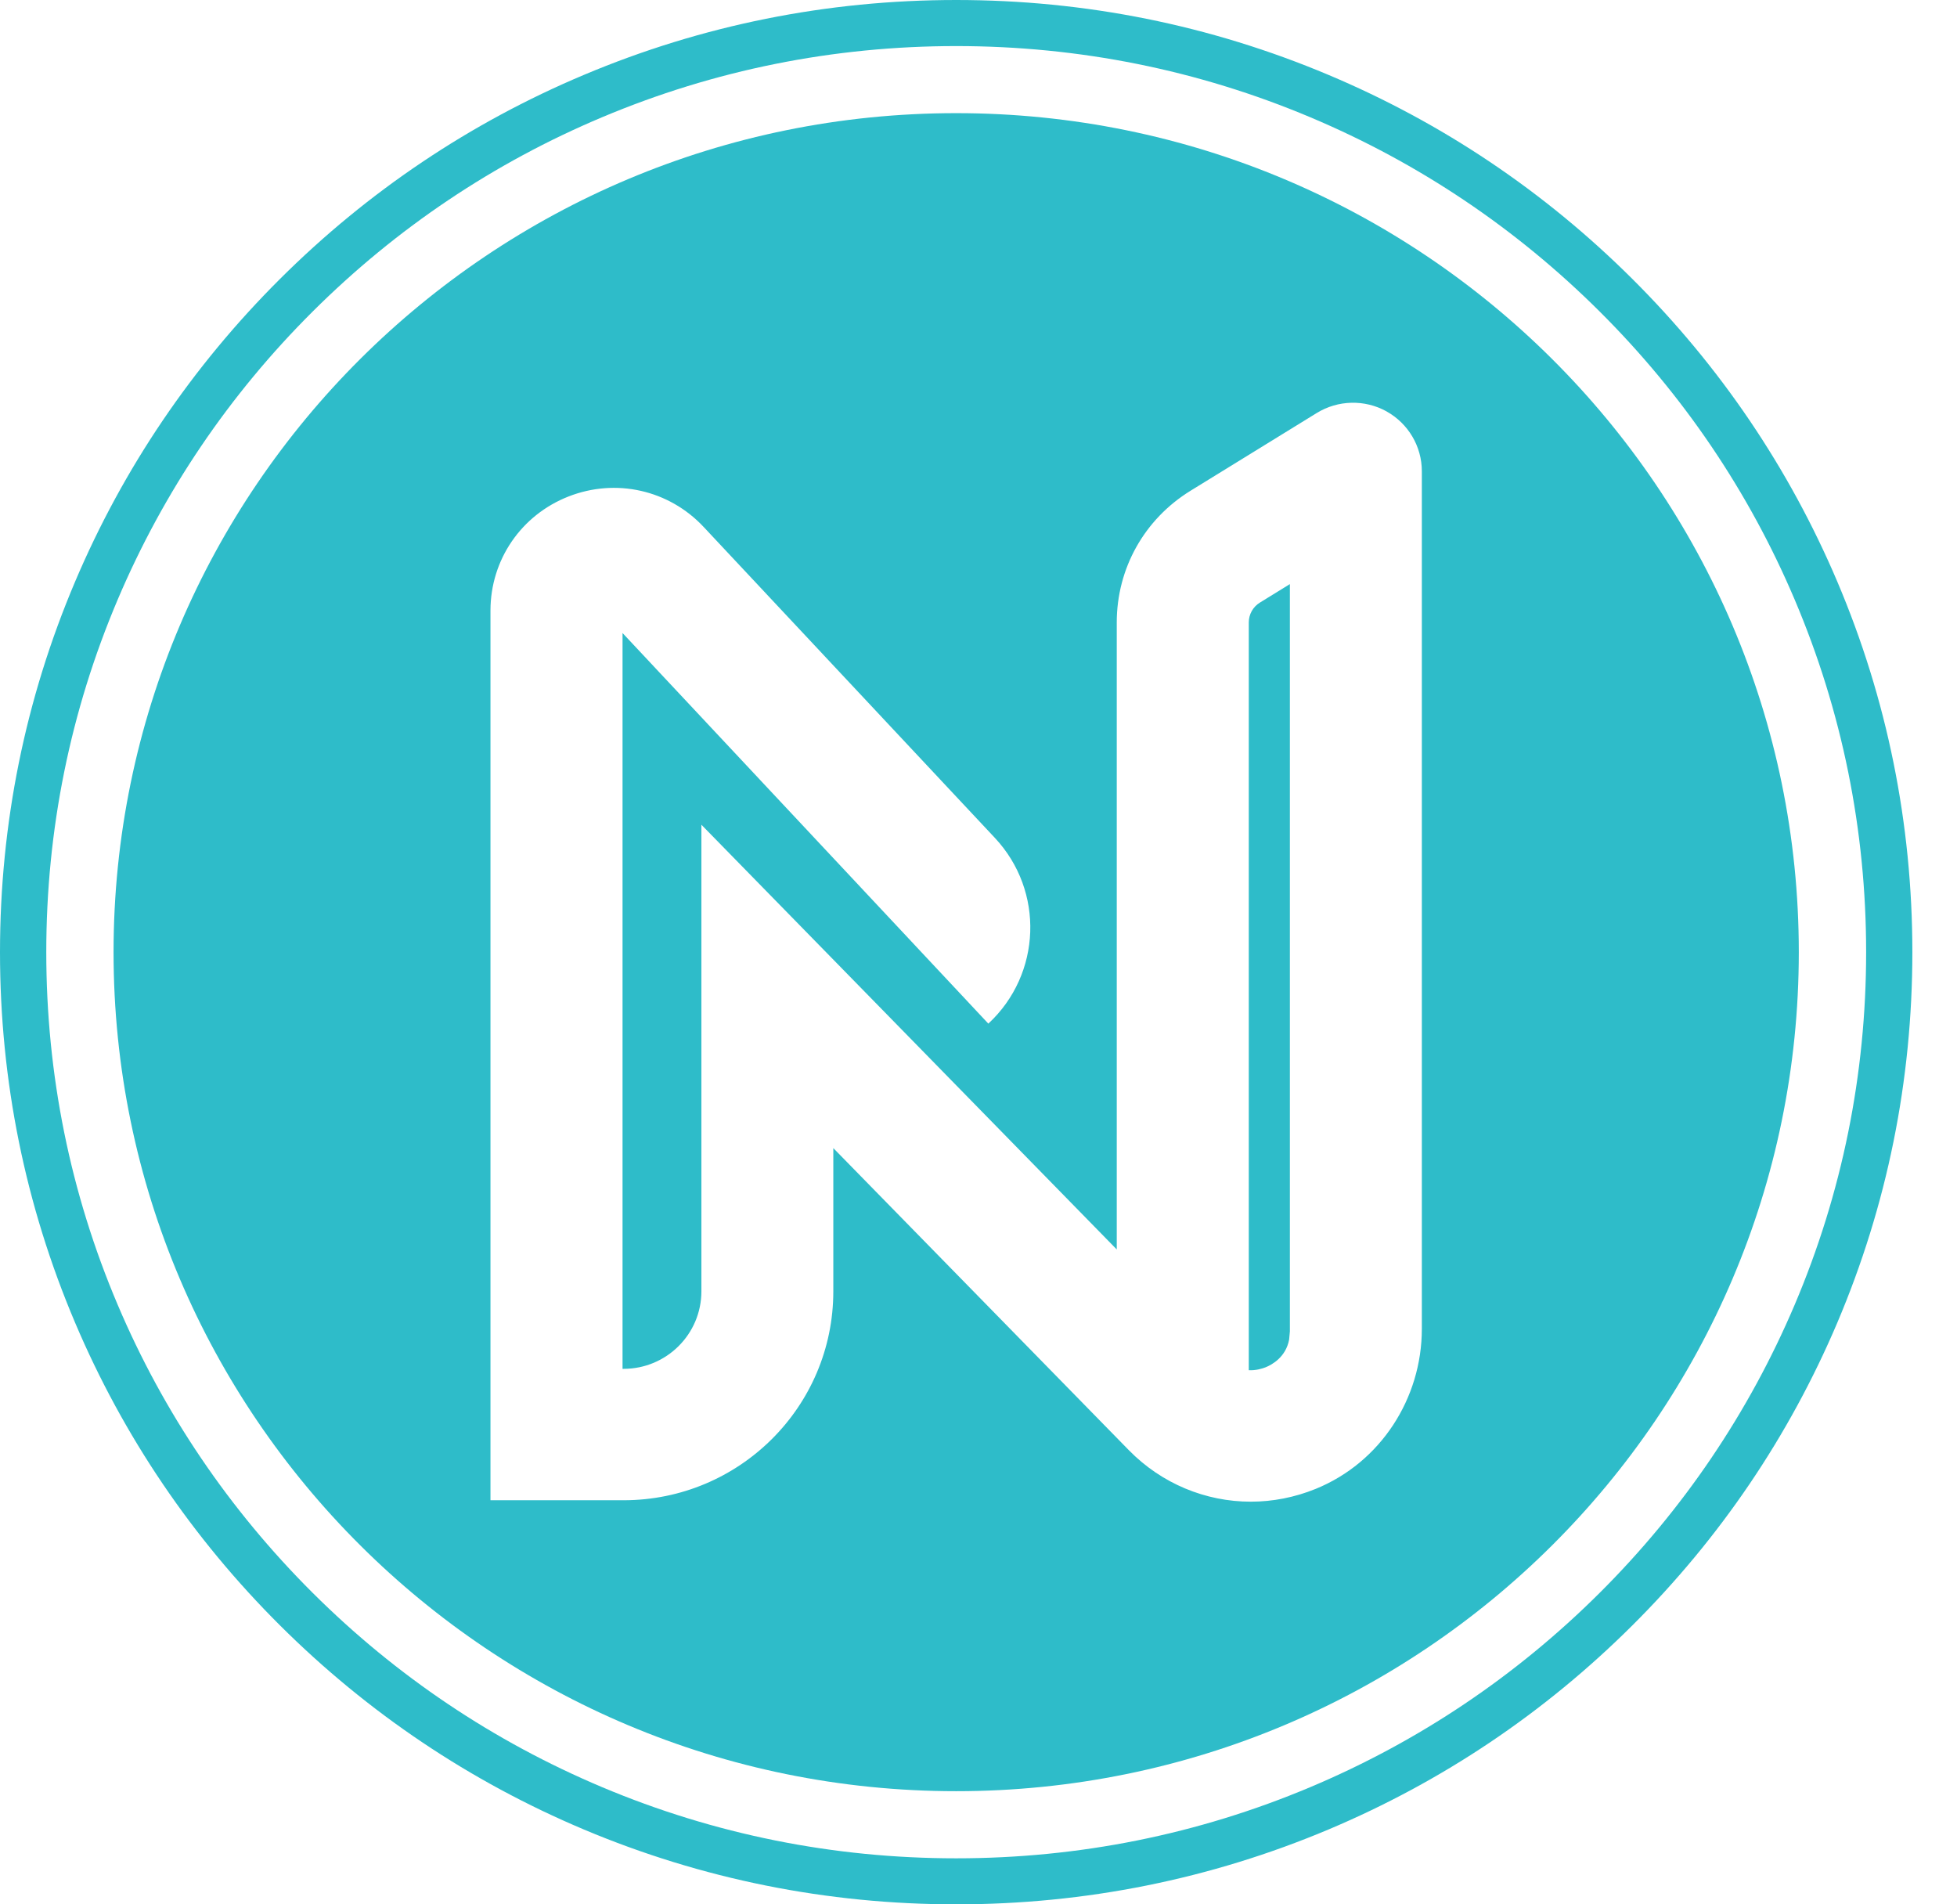 <svg width="37" height="36" viewBox="0 0 37 36" fill="none" xmlns="http://www.w3.org/2000/svg">
<g clip-path="url(#clip0_40_85)">
<path d="M18.078 36C15.638 36 13.27 35.524 11.041 34.586C8.888 33.679 6.955 32.381 5.295 30.728C3.635 29.075 2.331 27.15 1.421 25.007C0.478 22.787 0 20.43 0 18C0 15.57 0.478 13.213 1.421 10.993C2.331 8.85 3.635 6.925 5.295 5.272C6.955 3.619 8.888 2.321 11.041 1.415C13.27 0.476 15.638 0 18.078 0C20.519 0 22.886 0.476 25.115 1.415C27.268 2.321 29.201 3.619 30.861 5.272C32.522 6.925 33.825 8.85 34.736 10.993C35.679 13.213 36.156 15.57 36.156 18C36.156 20.43 35.678 22.787 34.736 25.007C33.825 27.15 32.522 29.075 30.861 30.728C29.201 32.381 27.268 33.679 25.115 34.586C22.886 35.524 20.518 36 18.078 36ZM18.078 0.871C15.756 0.871 13.503 1.324 11.382 2.217C9.333 3.079 7.493 4.315 5.913 5.888C4.333 7.461 3.093 9.293 2.226 11.333C1.329 13.445 0.875 15.688 0.875 18C0.875 20.313 1.329 22.556 2.226 24.668C3.092 26.707 4.333 28.539 5.913 30.113C7.493 31.686 9.333 32.921 11.382 33.784C13.503 34.677 15.756 35.13 18.078 35.13C20.401 35.13 22.654 34.677 24.774 33.784C26.823 32.921 28.663 31.686 30.243 30.113C31.823 28.539 33.063 26.707 33.93 24.668C34.827 22.556 35.282 20.313 35.282 18C35.282 15.688 34.827 13.445 33.93 11.333C33.064 9.293 31.823 7.461 30.243 5.888C28.663 4.315 26.823 3.08 24.774 2.217C22.654 1.324 20.401 0.871 18.078 0.871Z" fill="#2EBCC9"/>
<path d="M18.078 2.139C26.876 2.139 34.009 9.24 34.009 18C34.009 26.76 26.876 33.861 18.078 33.861C9.28 33.861 2.147 26.76 2.147 18C2.147 9.24 9.28 2.139 18.078 2.139ZM26.215 7.777C25.803 7.549 25.298 7.56 24.896 7.807L22.509 9.277C21.636 9.815 21.114 10.745 21.114 11.767V23.62L13.261 15.591V24.411C13.261 25.22 12.602 25.877 11.789 25.877H11.77V11.967L18.686 19.351C19.694 18.415 19.749 16.842 18.809 15.839L13.303 9.961C12.646 9.26 11.643 9.035 10.748 9.386C9.853 9.737 9.274 10.583 9.273 11.541V28.361H11.789C13.98 28.361 15.755 26.593 15.755 24.412V21.704L21.341 27.413C21.963 28.049 22.796 28.388 23.648 28.388C24.061 28.388 24.478 28.308 24.878 28.145C26.101 27.646 26.882 26.438 26.882 25.121V8.908C26.882 8.439 26.626 8.006 26.214 7.777H26.215ZM24.387 25.17L24.373 25.324C24.31 25.656 24.05 25.798 23.93 25.847C23.863 25.873 23.747 25.909 23.61 25.903V11.767C23.61 11.613 23.69 11.471 23.821 11.391L24.387 11.042V25.17Z" fill="#2EBCC9"/>
</g>
<defs>
<clipPath id="clip0_40_85">
<rect width="36.156" height="36" fill="white"/>
</clipPath>
</defs>
</svg>
